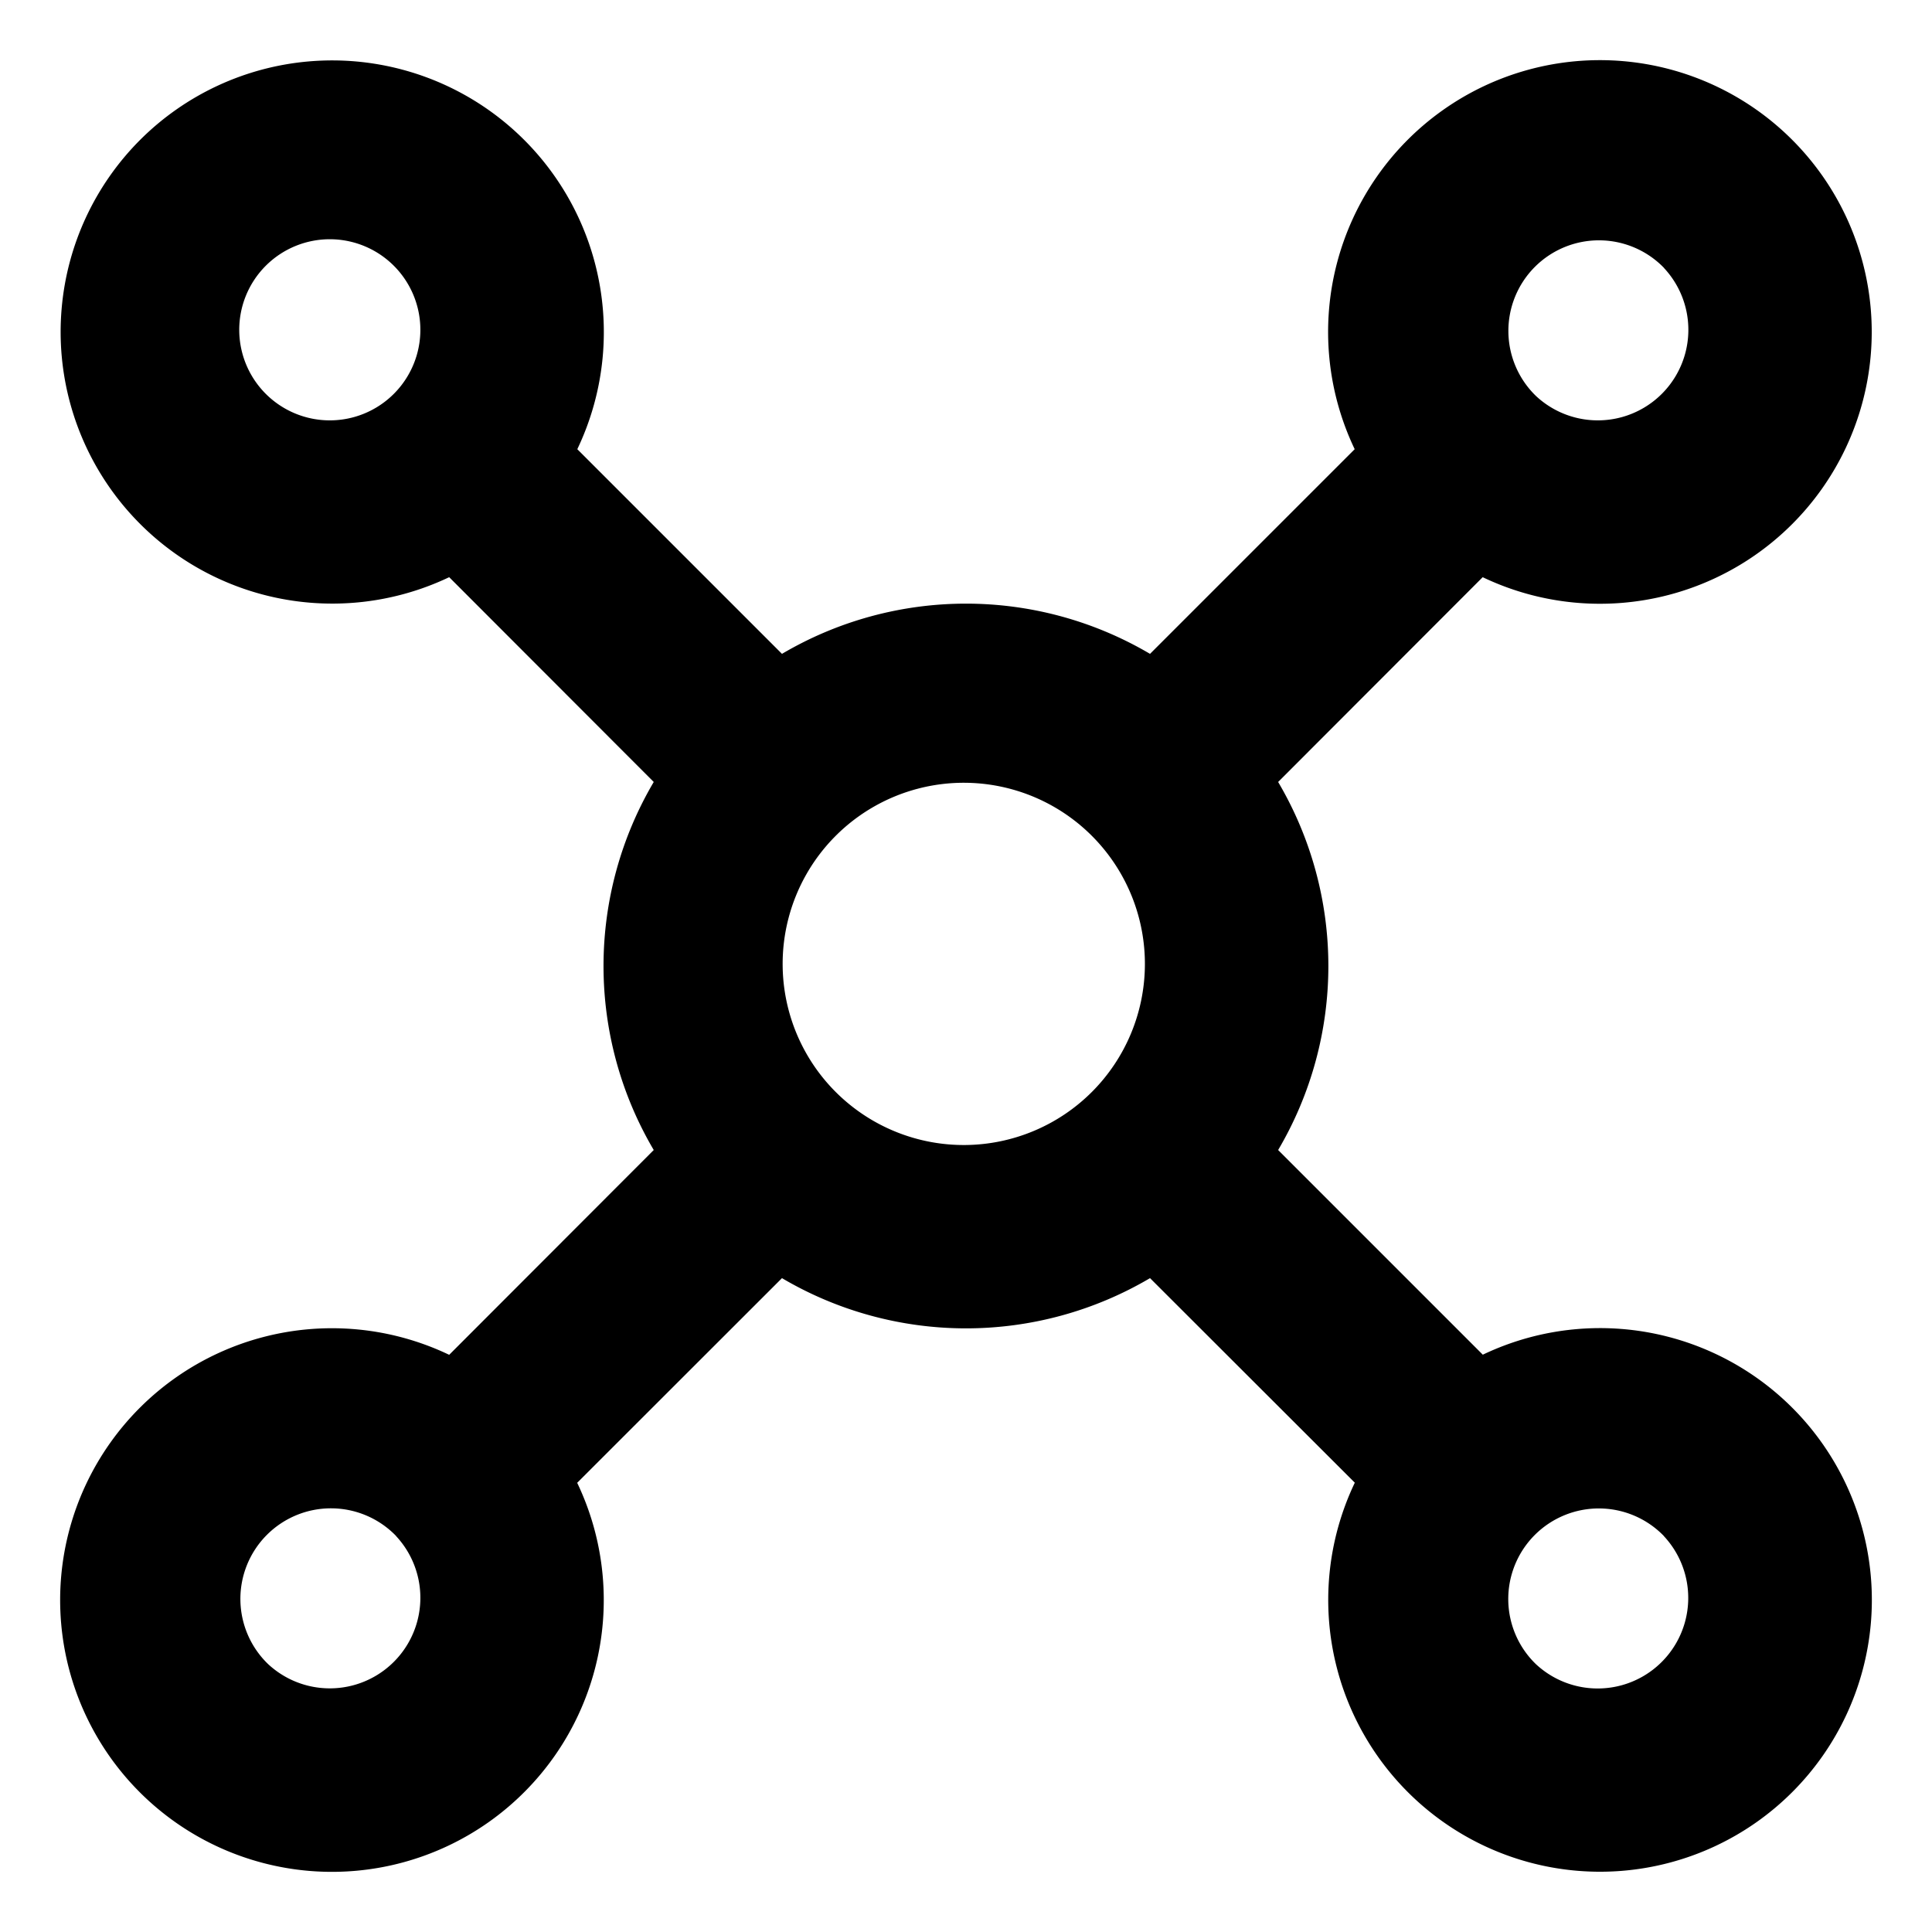 <svg width="16" height="16" fill="none" viewBox="0 0 16 16"><path fill="currentcolor" fill-rule="evenodd" d="M3.28 2.22a.75.75 0 1 0-1.06 1.06.75.75 0 0 0 1.06-1.06M1.16 1.159A2.25 2.25 0 0 1 4.781 3.72l1.695 1.695a3 3 0 0 1 3.048 0l1.695-1.695a2.251 2.251 0 1 1 1.06 1.06l-1.694 1.696a3 3 0 0 1 0 3.048l1.695 1.695a2.251 2.251 0 1 1-1.06 1.06l-1.696-1.694a3 3 0 0 1-3.048 0L4.78 12.28a2.251 2.251 0 1 1-1.06-1.06l1.694-1.696a3 3 0 0 1 0-3.048L3.72 4.78a2.25 2.25 0 0 1-2.56-3.621m12.621 1.06a.75.75 0 1 0-1.06 1.061.75.75 0 0 0 1.06-1.06M9.06 6.94a1.5 1.5 0 1 0-2.12 2.122A1.5 1.5 0 0 0 9.06 6.94m-5.78 5.78a.75.75 0 1 0-1.06 1.061.75.75 0 0 0 1.06-1.06m10.5 0a.75.75 0 1 0-1.06 1.061.75.75 0 0 0 1.06-1.06" clip-rule="evenodd"/></svg>